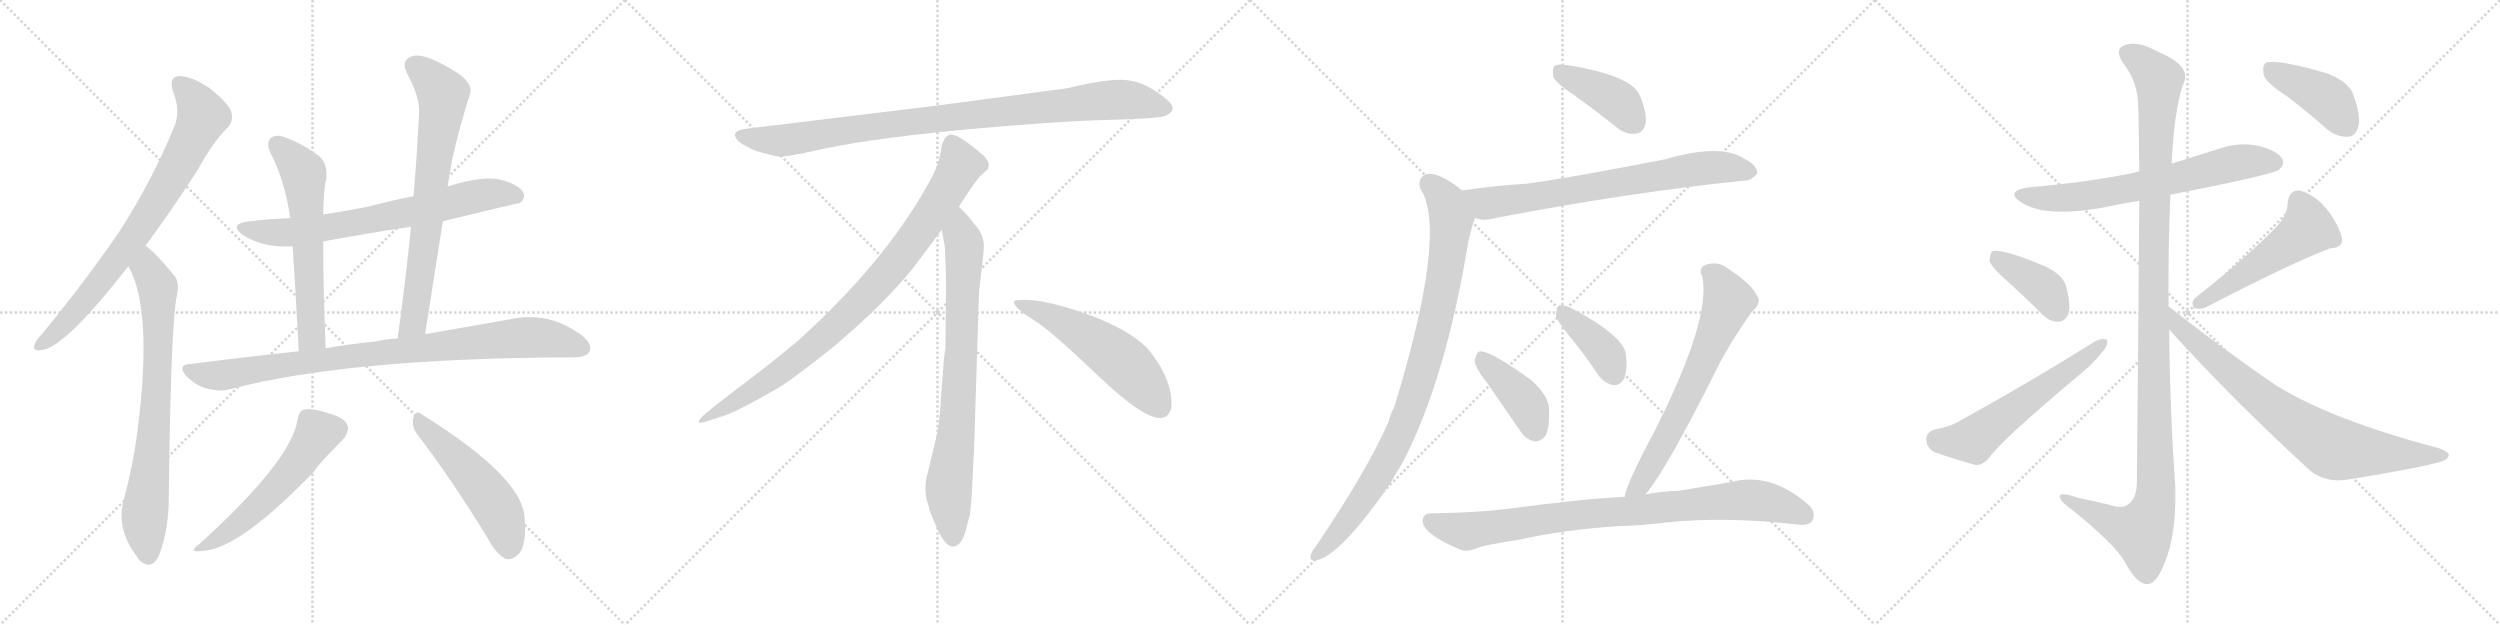 <svg version="1.1" viewBox="0 0 4096 1024" xmlns="http://www.w3.org/2000/svg">
  <g stroke="lightgray" stroke-dasharray="1,1" stroke-width="1" transform="scale(4, 4)">
    <line x1="0" y1="0" x2="256" y2="256"></line>
    <line x1="256" y1="0" x2="0" y2="256"></line>
    <line x1="128" y1="0" x2="128" y2="256"></line>
    <line x1="0" y1="128" x2="256" y2="128"></line>
    <line x1="256" y1="0" x2="512" y2="256"></line>
    <line x1="512" y1="0" x2="256" y2="256"></line>
    <line x1="384" y1="0" x2="384" y2="256"></line>
    <line x1="256" y1="128" x2="512" y2="128"></line>
    <line x1="512" y1="0" x2="768" y2="256"></line>
    <line x1="768" y1="0" x2="512" y2="256"></line>
    <line x1="640" y1="0" x2="640" y2="256"></line>
    <line x1="512" y1="128" x2="768" y2="128"></line>
    <line x1="768" y1="0" x2="1024" y2="256"></line>
    <line x1="1024" y1="0" x2="768" y2="256"></line>
    <line x1="896" y1="0" x2="896" y2="256"></line>
    <line x1="768" y1="128" x2="1024" y2="128"></line>
  </g>
<g transform="scale(1, -1) translate(0, -850)">
   <style type="text/css">
    @keyframes keyframes0 {
      from {
       stroke: black;
       stroke-dashoffset: 780;
       stroke-width: 128;
       }
       72% {
       animation-timing-function: step-end;
       stroke: black;
       stroke-dashoffset: 0;
       stroke-width: 128;
       }
       to {
       stroke: black;
       stroke-width: 1024;
       }
       }
       #make-me-a-hanzi-animation-0 {
         animation: keyframes0 0.885s both;
         animation-delay: 0s;
         animation-timing-function: linear;
       }
    @keyframes keyframes1 {
      from {
       stroke: black;
       stroke-dashoffset: 761;
       stroke-width: 128;
       }
       71% {
       animation-timing-function: step-end;
       stroke: black;
       stroke-dashoffset: 0;
       stroke-width: 128;
       }
       to {
       stroke: black;
       stroke-width: 1024;
       }
       }
       #make-me-a-hanzi-animation-1 {
         animation: keyframes1 0.869s both;
         animation-delay: 0.885s;
         animation-timing-function: linear;
       }
    @keyframes keyframes2 {
      from {
       stroke: black;
       stroke-dashoffset: 711;
       stroke-width: 128;
       }
       70% {
       animation-timing-function: step-end;
       stroke: black;
       stroke-dashoffset: 0;
       stroke-width: 128;
       }
       to {
       stroke: black;
       stroke-width: 1024;
       }
       }
       #make-me-a-hanzi-animation-2 {
         animation: keyframes2 0.829s both;
         animation-delay: 1.754s;
         animation-timing-function: linear;
       }
    @keyframes keyframes3 {
      from {
       stroke: black;
       stroke-dashoffset: 609;
       stroke-width: 128;
       }
       66% {
       animation-timing-function: step-end;
       stroke: black;
       stroke-dashoffset: 0;
       stroke-width: 128;
       }
       to {
       stroke: black;
       stroke-width: 1024;
       }
       }
       #make-me-a-hanzi-animation-3 {
         animation: keyframes3 0.746s both;
         animation-delay: 2.583s;
         animation-timing-function: linear;
       }
    @keyframes keyframes4 {
      from {
       stroke: black;
       stroke-dashoffset: 725;
       stroke-width: 128;
       }
       70% {
       animation-timing-function: step-end;
       stroke: black;
       stroke-dashoffset: 0;
       stroke-width: 128;
       }
       to {
       stroke: black;
       stroke-width: 1024;
       }
       }
       #make-me-a-hanzi-animation-4 {
         animation: keyframes4 0.84s both;
         animation-delay: 3.328s;
         animation-timing-function: linear;
       }
    @keyframes keyframes5 {
      from {
       stroke: black;
       stroke-dashoffset: 908;
       stroke-width: 128;
       }
       75% {
       animation-timing-function: step-end;
       stroke: black;
       stroke-dashoffset: 0;
       stroke-width: 128;
       }
       to {
       stroke: black;
       stroke-width: 1024;
       }
       }
       #make-me-a-hanzi-animation-5 {
         animation: keyframes5 0.989s both;
         animation-delay: 4.168s;
         animation-timing-function: linear;
       }
    @keyframes keyframes6 {
      from {
       stroke: black;
       stroke-dashoffset: 553;
       stroke-width: 128;
       }
       64% {
       animation-timing-function: step-end;
       stroke: black;
       stroke-dashoffset: 0;
       stroke-width: 128;
       }
       to {
       stroke: black;
       stroke-width: 1024;
       }
       }
       #make-me-a-hanzi-animation-6 {
         animation: keyframes6 0.7s both;
         animation-delay: 5.157s;
         animation-timing-function: linear;
       }
    @keyframes keyframes7 {
      from {
       stroke: black;
       stroke-dashoffset: 514;
       stroke-width: 128;
       }
       63% {
       animation-timing-function: step-end;
       stroke: black;
       stroke-dashoffset: 0;
       stroke-width: 128;
       }
       to {
       stroke: black;
       stroke-width: 1024;
       }
       }
       #make-me-a-hanzi-animation-7 {
         animation: keyframes7 0.668s both;
         animation-delay: 5.857s;
         animation-timing-function: linear;
       }
    @keyframes keyframes8 {
      from {
       stroke: black;
       stroke-dashoffset: 952;
       stroke-width: 128;
       }
       76% {
       animation-timing-function: step-end;
       stroke: black;
       stroke-dashoffset: 0;
       stroke-width: 128;
       }
       to {
       stroke: black;
       stroke-width: 1024;
       }
       }
       #make-me-a-hanzi-animation-8 {
         animation: keyframes8 1.025s both;
         animation-delay: 6.526s;
         animation-timing-function: linear;
       }
    @keyframes keyframes9 {
      from {
       stroke: black;
       stroke-dashoffset: 897;
       stroke-width: 128;
       }
       74% {
       animation-timing-function: step-end;
       stroke: black;
       stroke-dashoffset: 0;
       stroke-width: 128;
       }
       to {
       stroke: black;
       stroke-width: 1024;
       }
       }
       #make-me-a-hanzi-animation-9 {
         animation: keyframes9 0.98s both;
         animation-delay: 7.55s;
         animation-timing-function: linear;
       }
    @keyframes keyframes10 {
      from {
       stroke: black;
       stroke-dashoffset: 792;
       stroke-width: 128;
       }
       72% {
       animation-timing-function: step-end;
       stroke: black;
       stroke-dashoffset: 0;
       stroke-width: 128;
       }
       to {
       stroke: black;
       stroke-width: 1024;
       }
       }
       #make-me-a-hanzi-animation-10 {
         animation: keyframes10 0.895s both;
         animation-delay: 8.53s;
         animation-timing-function: linear;
       }
    @keyframes keyframes11 {
      from {
       stroke: black;
       stroke-dashoffset: 548;
       stroke-width: 128;
       }
       64% {
       animation-timing-function: step-end;
       stroke: black;
       stroke-dashoffset: 0;
       stroke-width: 128;
       }
       to {
       stroke: black;
       stroke-width: 1024;
       }
       }
       #make-me-a-hanzi-animation-11 {
         animation: keyframes11 0.696s both;
         animation-delay: 9.425s;
         animation-timing-function: linear;
       }
    @keyframes keyframes12 {
      from {
       stroke: black;
       stroke-dashoffset: 411;
       stroke-width: 128;
       }
       57% {
       animation-timing-function: step-end;
       stroke: black;
       stroke-dashoffset: 0;
       stroke-width: 128;
       }
       to {
       stroke: black;
       stroke-width: 1024;
       }
       }
       #make-me-a-hanzi-animation-12 {
         animation: keyframes12 0.584s both;
         animation-delay: 10.121s;
         animation-timing-function: linear;
       }
    @keyframes keyframes13 {
      from {
       stroke: black;
       stroke-dashoffset: 730;
       stroke-width: 128;
       }
       70% {
       animation-timing-function: step-end;
       stroke: black;
       stroke-dashoffset: 0;
       stroke-width: 128;
       }
       to {
       stroke: black;
       stroke-width: 1024;
       }
       }
       #make-me-a-hanzi-animation-13 {
         animation: keyframes13 0.844s both;
         animation-delay: 10.705s;
         animation-timing-function: linear;
       }
    @keyframes keyframes14 {
      from {
       stroke: black;
       stroke-dashoffset: 933;
       stroke-width: 128;
       }
       75% {
       animation-timing-function: step-end;
       stroke: black;
       stroke-dashoffset: 0;
       stroke-width: 128;
       }
       to {
       stroke: black;
       stroke-width: 1024;
       }
       }
       #make-me-a-hanzi-animation-14 {
         animation: keyframes14 1.009s both;
         animation-delay: 11.549s;
         animation-timing-function: linear;
       }
    @keyframes keyframes15 {
      from {
       stroke: black;
       stroke-dashoffset: 409;
       stroke-width: 128;
       }
       57% {
       animation-timing-function: step-end;
       stroke: black;
       stroke-dashoffset: 0;
       stroke-width: 128;
       }
       to {
       stroke: black;
       stroke-width: 1024;
       }
       }
       #make-me-a-hanzi-animation-15 {
         animation: keyframes15 0.583s both;
         animation-delay: 12.559s;
         animation-timing-function: linear;
       }
    @keyframes keyframes16 {
      from {
       stroke: black;
       stroke-dashoffset: 395;
       stroke-width: 128;
       }
       56% {
       animation-timing-function: step-end;
       stroke: black;
       stroke-dashoffset: 0;
       stroke-width: 128;
       }
       to {
       stroke: black;
       stroke-width: 1024;
       }
       }
       #make-me-a-hanzi-animation-16 {
         animation: keyframes16 0.571s both;
         animation-delay: 13.141s;
         animation-timing-function: linear;
       }
    @keyframes keyframes17 {
      from {
       stroke: black;
       stroke-dashoffset: 677;
       stroke-width: 128;
       }
       69% {
       animation-timing-function: step-end;
       stroke: black;
       stroke-dashoffset: 0;
       stroke-width: 128;
       }
       to {
       stroke: black;
       stroke-width: 1024;
       }
       }
       #make-me-a-hanzi-animation-17 {
         animation: keyframes17 0.801s both;
         animation-delay: 13.713s;
         animation-timing-function: linear;
       }
    @keyframes keyframes18 {
      from {
       stroke: black;
       stroke-dashoffset: 881;
       stroke-width: 128;
       }
       74% {
       animation-timing-function: step-end;
       stroke: black;
       stroke-dashoffset: 0;
       stroke-width: 128;
       }
       to {
       stroke: black;
       stroke-width: 1024;
       }
       }
       #make-me-a-hanzi-animation-18 {
         animation: keyframes18 0.967s both;
         animation-delay: 14.514s;
         animation-timing-function: linear;
       }
    @keyframes keyframes19 {
      from {
       stroke: black;
       stroke-dashoffset: 675;
       stroke-width: 128;
       }
       69% {
       animation-timing-function: step-end;
       stroke: black;
       stroke-dashoffset: 0;
       stroke-width: 128;
       }
       to {
       stroke: black;
       stroke-width: 1024;
       }
       }
       #make-me-a-hanzi-animation-19 {
         animation: keyframes19 0.799s both;
         animation-delay: 15.481s;
         animation-timing-function: linear;
       }
    @keyframes keyframes20 {
      from {
       stroke: black;
       stroke-dashoffset: 1209;
       stroke-width: 128;
       }
       80% {
       animation-timing-function: step-end;
       stroke: black;
       stroke-dashoffset: 0;
       stroke-width: 128;
       }
       to {
       stroke: black;
       stroke-width: 1024;
       }
       }
       #make-me-a-hanzi-animation-20 {
         animation: keyframes20 1.234s both;
         animation-delay: 16.28s;
         animation-timing-function: linear;
       }
    @keyframes keyframes21 {
      from {
       stroke: black;
       stroke-dashoffset: 396;
       stroke-width: 128;
       }
       56% {
       animation-timing-function: step-end;
       stroke: black;
       stroke-dashoffset: 0;
       stroke-width: 128;
       }
       to {
       stroke: black;
       stroke-width: 1024;
       }
       }
       #make-me-a-hanzi-animation-21 {
         animation: keyframes21 0.572s both;
         animation-delay: 17.514s;
         animation-timing-function: linear;
       }
    @keyframes keyframes22 {
      from {
       stroke: black;
       stroke-dashoffset: 584;
       stroke-width: 128;
       }
       66% {
       animation-timing-function: step-end;
       stroke: black;
       stroke-dashoffset: 0;
       stroke-width: 128;
       }
       to {
       stroke: black;
       stroke-width: 1024;
       }
       }
       #make-me-a-hanzi-animation-22 {
         animation: keyframes22 0.725s both;
         animation-delay: 18.086s;
         animation-timing-function: linear;
       }
    @keyframes keyframes23 {
      from {
       stroke: black;
       stroke-dashoffset: 519;
       stroke-width: 128;
       }
       63% {
       animation-timing-function: step-end;
       stroke: black;
       stroke-dashoffset: 0;
       stroke-width: 128;
       }
       to {
       stroke: black;
       stroke-width: 1024;
       }
       }
       #make-me-a-hanzi-animation-23 {
         animation: keyframes23 0.672s both;
         animation-delay: 18.812s;
         animation-timing-function: linear;
       }
    @keyframes keyframes24 {
      from {
       stroke: black;
       stroke-dashoffset: 788;
       stroke-width: 128;
       }
       72% {
       animation-timing-function: step-end;
       stroke: black;
       stroke-dashoffset: 0;
       stroke-width: 128;
       }
       to {
       stroke: black;
       stroke-width: 1024;
       }
       }
       #make-me-a-hanzi-animation-24 {
         animation: keyframes24 0.891s both;
         animation-delay: 19.484s;
         animation-timing-function: linear;
       }
    @keyframes keyframes25 {
      from {
       stroke: black;
       stroke-dashoffset: 419;
       stroke-width: 128;
       }
       58% {
       animation-timing-function: step-end;
       stroke: black;
       stroke-dashoffset: 0;
       stroke-width: 128;
       }
       to {
       stroke: black;
       stroke-width: 1024;
       }
       }
       #make-me-a-hanzi-animation-25 {
         animation: keyframes25 0.591s both;
         animation-delay: 20.375s;
         animation-timing-function: linear;
       }
</style>
<path d="M 238.5 447.5 Q 278.5 501.5 324.5 572.5 Q 349.5 618.5 373.5 641.5 Q 383.5 653.5 378.5 667.5 Q 374.5 680.5 343.5 705.5 Q 315.5 724.5 294.5 725.5 Q 275.5 724.5 283.5 699.5 Q 296.5 668.5 285.5 642.5 Q 249.5 554.5 195.5 470.5 Q 141.5 391.5 69.5 303.5 Q 59.5 293.5 56.5 285.5 Q 52.5 273.5 68.5 276.5 Q 105.5 280.5 204.5 406.5 Q 207.5 410.5 210.5 413.5 L 238.5 447.5 Z" fill="lightgray"></path> 
<path d="M 210.5 413.5 Q 250.5 343.5 225.5 145.5 Q 218.5 90.5 203.5 33.5 Q 188.5 -15.5 225.5 -63.5 Q 226.5 -66.5 230.5 -69.5 Q 249.5 -85.5 261.5 -57.5 Q 276.5 -15.5 276.5 32.5 Q 279.5 299.5 288.5 359.5 Q 295.5 387.5 285.5 398.5 Q 267.5 420.5 253.5 434.5 Q 246.5 441.5 238.5 447.5 C 215.5 466.5 197.5 440.5 210.5 413.5 Z" fill="lightgray"></path> 
<path d="M 725.5 487.5 Q 849.5 517.5 851.5 517.5 Q 861.5 524.5 857.5 534.5 Q 850.5 547.5 820.5 555.5 Q 790.5 562.5 733.5 544.5 L 677.5 528.5 Q 640.5 521.5 603.5 511.5 Q 567.5 504.5 529.5 498.5 L 475.5 492.5 Q 441.5 491.5 409.5 487.5 Q 372.5 483.5 398.5 464.5 Q 431.5 443.5 479.5 446.5 L 529.5 454.5 Q 599.5 467.5 673.5 478.5 L 725.5 487.5 Z" fill="lightgray"></path> 
<path d="M 529.5 498.5 Q 530.5 543.5 534.5 556.5 Q 537.5 581.5 522.5 594.5 Q 497.5 613.5 468.5 624.5 Q 453.5 630.5 444.5 624.5 Q 435.5 617.5 442.5 600.5 Q 466.5 555.5 475.5 492.5 L 479.5 446.5 Q 483.5 386.5 489.5 274.5 C 491.5 244.5 534.5 249.5 533.5 279.5 Q 529.5 384.5 529.5 454.5 L 529.5 498.5 Z" fill="lightgray"></path> 
<path d="M 696.5 302.5 Q 711.5 398.5 725.5 487.5 L 733.5 544.5 Q 740.5 602.5 770.5 697.5 Q 774.5 709.5 755.5 726.5 Q 719.5 750.5 694.5 757.5 Q 678.5 761.5 668.5 754.5 Q 658.5 747.5 666.5 730.5 Q 688.5 690.5 686.5 664.5 Q 683.5 598.5 677.5 528.5 L 673.5 478.5 Q 664.5 390.5 651.5 295.5 C 647.5 265.5 691.5 272.5 696.5 302.5 Z" fill="lightgray"></path> 
<path d="M 489.5 274.5 Q 404.5 265.5 311.5 253.5 Q 289.5 252.5 305.5 233.5 Q 320.5 218.5 338.5 213.5 Q 360.5 207.5 377.5 212.5 Q 572.5 263.5 939.5 264.5 Q 960.5 264.5 965.5 273.5 Q 971.5 285.5 954.5 299.5 Q 899.5 341.5 833.5 326.5 Q 775.5 316.5 696.5 302.5 L 651.5 295.5 Q 632.5 294.5 614.5 290.5 Q 574.5 286.5 533.5 279.5 L 489.5 274.5 Z" fill="lightgray"></path> 
<path d="M 487.5 162.5 Q 477.5 95.5 327.5 -40.5 Q 305.5 -56.5 333.5 -52.5 Q 393.5 -48.5 515.5 78.5 Q 519.5 87.5 562.5 130.5 Q 572.5 143.5 569.5 152.5 Q 565.5 165.5 539.5 172.5 Q 509.5 182.5 497.5 178.5 Q 490.5 177.5 487.5 162.5 Z" fill="lightgray"></path> 
<path d="M 683.5 138.5 Q 737.5 68.5 799.5 -32.5 Q 812.5 -57.5 828.5 -65.5 Q 837.5 -68.5 847.5 -59.5 Q 863.5 -47.5 859.5 2.5 Q 855.5 68.5 690.5 171.5 Q 681.5 178.5 677.5 166.5 Q 673.5 151.5 683.5 138.5 Z" fill="lightgray"></path> 
<path d="M 1749.0 705.5 L 1531.0 676.5 L 1226.0 639.5 Q 1193.0 636.5 1210.0 618.5 Q 1218.0 611.5 1239.0 602.5 Q 1267.0 594.5 1276.0 593.5 Q 1286.0 592.5 1328.0 601.5 Q 1406.0 620.5 1568.0 636.5 Q 1730.0 651.5 1815.0 653.5 Q 1900.0 655.5 1910.0 660.5 Q 1932.0 670.5 1911.0 687.5 Q 1879.0 714.5 1848.0 718.5 Q 1818.0 722.5 1749.0 705.5 Z" fill="lightgray"></path> 
<path d="M 1571.0 511.5 Q 1599.0 554.5 1606.0 561.5 L 1617.0 571.5 Q 1620.0 574.5 1620.0 580.5 Q 1620.0 585.5 1613.0 593.5 Q 1595.0 610.5 1571.0 625.5 Q 1560.0 630.5 1556.0 629.5 L 1551.0 626.5 Q 1549.0 625.5 1547.0 621.5 Q 1545.0 616.5 1544.0 615.5 L 1540.0 595.5 Q 1537.0 576.5 1519.0 545.5 Q 1447.0 417.5 1307.0 291.5 Q 1258.0 250.5 1203.0 209.5 Q 1149.0 168.5 1147.0 163.5 Q 1140.0 153.5 1157.0 159.5 L 1182.0 167.5 Q 1202.0 172.5 1270.0 211.5 Q 1291.0 222.5 1364.0 280.5 Q 1445.0 348.5 1495.0 409.5 L 1543.0 473.5 L 1571.0 511.5 Z" fill="lightgray"></path> 
<path d="M 1596.0 115.5 L 1604.0 371.5 L 1610.0 423.5 Q 1612.0 439.5 1612.0 446.5 Q 1612.0 467.5 1594.0 485.5 Q 1592.0 490.5 1571.0 511.5 C 1550.0 533.5 1538.0 503.5 1543.0 473.5 L 1548.0 445.5 Q 1550.0 404.5 1550.0 383.5 L 1549.0 277.5 Q 1547.0 271.5 1545.0 241.5 L 1541.0 188.5 Q 1539.0 155.5 1535.0 137.5 L 1520.0 75.5 Q 1512.0 47.5 1521.0 22.5 L 1523.0 13.5 Q 1525.0 7.5 1537.0 -19.5 Q 1550.0 -46.5 1562.0 -45.5 Q 1574.0 -44.5 1581.0 -23.5 L 1589.0 6.5 Q 1592.0 29.5 1593.0 57.5 L 1596.0 115.5 Z" fill="lightgray"></path> 
<path d="M 1661.0 354.5 Q 1664.0 343.5 1694.0 325.5 Q 1724.0 306.5 1800.0 233.5 Q 1877.0 160.5 1904.0 165.5 Q 1914.0 166.5 1919.0 180.5 Q 1923.0 224.5 1884.0 274.5 Q 1859.0 304.5 1794.0 330.5 Q 1711.0 361.5 1673.0 358.5 Q 1660.0 358.5 1661.0 354.5 Z" fill="lightgray"></path> 
<path d="M 2579.0 694.0 Q 2613.0 670.0 2649.0 641.0 Q 2664.0 629.0 2680.0 631.0 Q 2692.0 632.0 2696.0 647.0 Q 2699.0 663.0 2687.0 693.0 Q 2674.0 726.0 2570.0 743.0 Q 2554.0 746.0 2547.0 742.0 Q 2543.0 738.0 2545.0 724.0 Q 2549.0 714.0 2579.0 694.0 Z" fill="lightgray"></path> 
<path d="M 2417.0 493.0 Q 2430.0 487.0 2451.0 493.0 Q 2671.0 535.0 2857.0 554.0 Q 2869.0 553.0 2879.0 566.0 Q 2880.0 579.0 2856.0 591.0 Q 2817.0 615.0 2728.0 589.0 Q 2569.0 558.0 2501.0 549.0 Q 2450.0 546.0 2396.0 538.0 C 2366.0 534.0 2388.0 499.0 2417.0 493.0 Z" fill="lightgray"></path> 
<path d="M 2396.0 538.0 Q 2354.0 571.0 2335.0 564.0 Q 2322.0 557.0 2327.0 541.0 Q 2373.0 472.0 2284.0 182.0 Q 2278.0 172.0 2275.0 159.0 Q 2241.0 81.0 2156.0 -45.0 Q 2150.0 -52.0 2148.0 -58.0 Q 2144.0 -70.0 2156.0 -68.0 Q 2195.0 -62.0 2278.0 58.0 Q 2288.0 76.0 2299.0 94.0 Q 2369.0 229.0 2406.0 456.0 Q 2415.0 492.0 2417.0 493.0 C 2425.0 517.0 2420.0 520.0 2396.0 538.0 Z" fill="lightgray"></path> 
<path d="M 2437.0 222.0 Q 2462.0 186.0 2490.0 145.0 Q 2499.0 130.0 2514.0 127.0 Q 2524.0 126.0 2532.0 136.0 Q 2539.0 149.0 2538.0 179.0 Q 2538.0 201.0 2509.0 227.0 Q 2439.0 278.0 2423.0 274.0 Q 2419.0 271.0 2416.0 259.0 Q 2417.0 247.0 2437.0 222.0 Z" fill="lightgray"></path> 
<path d="M 2570.0 301.0 Q 2595.0 271.0 2619.0 235.0 Q 2629.0 222.0 2643.0 219.0 Q 2653.0 218.0 2660.0 228.0 Q 2667.0 241.0 2664.0 269.0 Q 2661.0 299.0 2575.0 345.0 Q 2562.0 351.0 2555.0 350.0 Q 2551.0 347.0 2549.0 335.0 Q 2550.0 325.0 2570.0 301.0 Z" fill="lightgray"></path> 
<path d="M 2696.0 40.0 Q 2730.0 80.0 2811.0 242.0 Q 2832.0 285.0 2870.0 339.0 Q 2888.0 354.0 2878.0 367.0 Q 2868.0 386.0 2831.0 410.0 Q 2815.0 423.0 2794.0 416.0 Q 2782.0 410.0 2789.0 397.0 Q 2804.0 328.0 2711.0 144.0 Q 2663.0 54.0 2662.0 36.0 C 2655.0 7.0 2678.0 16.0 2696.0 40.0 Z" fill="lightgray"></path> 
<path d="M 2651.0 -12.0 Q 2691.0 -11.0 2730.0 -6.0 Q 2826.0 4.0 2941.0 -9.0 Q 2963.0 -12.0 2969.0 -4.0 Q 2976.0 9.0 2965.0 21.0 Q 2902.0 78.0 2835.0 60.0 Q 2793.0 53.0 2751.0 46.0 Q 2721.0 45.0 2696.0 40.0 L 2662.0 36.0 Q 2595.0 33.0 2475.0 17.0 Q 2423.0 10.0 2345.0 9.0 Q 2332.0 9.0 2331.0 -2.0 Q 2330.0 -14.0 2348.0 -27.0 Q 2364.0 -39.0 2394.0 -51.0 Q 2404.0 -55.0 2422.0 -47.0 Q 2434.0 -43.0 2490.0 -34.0 Q 2562.0 -18.0 2651.0 -12.0 Z" fill="lightgray"></path> 
<path d="M 3556.0 531.0 Q 3725.0 564.0 3734.0 572.0 Q 3744.0 581.0 3739.0 590.0 Q 3732.0 603.0 3700.0 611.0 Q 3669.0 618.0 3635.0 606.0 Q 3596.0 594.0 3558.0 582.0 L 3505.0 569.0 Q 3501.0 569.0 3497.0 567.0 Q 3418.0 551.0 3323.0 543.0 Q 3284.0 537.0 3312.0 518.0 Q 3352.0 493.0 3446.0 510.0 Q 3474.0 516.0 3505.0 521.0 L 3556.0 531.0 Z" fill="lightgray"></path> 
<path d="M 3553.0 348.0 Q 3552.0 439.0 3556.0 531.0 L 3558.0 582.0 Q 3562.0 666.0 3576.0 710.0 Q 3594.0 741.0 3536.0 765.0 Q 3502.0 784.0 3481.0 776.0 Q 3463.0 769.0 3479.0 746.0 Q 3501.0 718.0 3503.0 682.0 Q 3504.0 667.0 3505.0 569.0 L 3505.0 521.0 Q 3504.0 365.0 3501.0 57.0 Q 3500.0 32.0 3486.0 23.0 Q 3477.0 16.0 3456.0 23.0 Q 3431.0 29.0 3406.0 34.0 Q 3372.0 46.0 3375.0 35.0 Q 3376.0 28.0 3397.0 13.0 Q 3464.0 -41.0 3481.0 -70.0 Q 3500.0 -106.0 3517.0 -107.0 Q 3533.0 -108.0 3547.0 -71.0 Q 3566.0 -25.0 3564.0 52.0 Q 3555.0 182.0 3554.0 310.0 L 3553.0 348.0 Z" fill="lightgray"></path> 
<path d="M 3288.0 390.0 Q 3316.0 365.0 3346.0 335.0 Q 3359.0 322.0 3373.0 323.0 Q 3383.0 323.0 3389.0 336.0 Q 3393.0 349.0 3386.0 378.0 Q 3382.0 399.0 3350.0 414.0 Q 3278.0 444.0 3264.0 438.0 Q 3260.0 434.0 3260.0 422.0 Q 3263.0 412.0 3288.0 390.0 Z" fill="lightgray"></path> 
<path d="M 3169.0 146.0 Q 3156.0 142.0 3156.0 130.0 Q 3157.0 115.0 3170.0 109.0 Q 3198.0 99.0 3237.0 88.0 Q 3249.0 88.0 3259.0 100.0 Q 3280.0 130.0 3413.0 241.0 Q 3431.0 256.0 3443.0 272.0 Q 3455.0 284.0 3452.0 293.0 Q 3445.0 297.0 3433.0 291.0 Q 3336.0 230.0 3212.0 161.0 Q 3196.0 151.0 3169.0 146.0 Z" fill="lightgray"></path> 
<path d="M 3734.0 483.0 Q 3688.0 434.0 3598.0 363.0 Q 3589.0 356.0 3594.0 346.0 Q 3603.0 342.0 3613.0 346.0 Q 3752.0 418.0 3817.0 443.0 Q 3839.0 444.0 3837.0 459.0 Q 3833.0 480.0 3814.0 505.0 Q 3795.0 530.0 3768.0 538.0 Q 3750.0 539.0 3748.0 517.0 Q 3748.0 501.0 3734.0 483.0 Z" fill="lightgray"></path> 
<path d="M 3554.0 310.0 Q 3657.0 196.0 3786.0 78.0 Q 3811.0 59.0 3845.0 64.0 Q 3963.0 83.0 4001.0 94.0 Q 4011.0 98.0 4012.0 104.0 Q 4012.0 110.0 3995.0 116.0 Q 3823.0 161.0 3730.0 218.0 Q 3646.0 275.0 3553.0 348.0 C 3529.0 366.0 3534.0 332.0 3554.0 310.0 Z" fill="lightgray"></path> 
<path d="M 3746.0 693.0 Q 3779.0 668.0 3813.0 638.0 Q 3829.0 625.0 3847.0 626.0 Q 3860.0 627.0 3864.0 643.0 Q 3868.0 661.0 3856.0 694.0 Q 3849.0 716.0 3812.0 730.0 Q 3730.0 754.0 3712.0 747.0 Q 3706.0 741.0 3709.0 727.0 Q 3713.0 714.0 3746.0 693.0 Z" fill="lightgray"></path> 
      <clipPath id="make-me-a-hanzi-clip-0">
      <path d="M 238.5 447.5 Q 278.5 501.5 324.5 572.5 Q 349.5 618.5 373.5 641.5 Q 383.5 653.5 378.5 667.5 Q 374.5 680.5 343.5 705.5 Q 315.5 724.5 294.5 725.5 Q 275.5 724.5 283.5 699.5 Q 296.5 668.5 285.5 642.5 Q 249.5 554.5 195.5 470.5 Q 141.5 391.5 69.5 303.5 Q 59.5 293.5 56.5 285.5 Q 52.5 273.5 68.5 276.5 Q 105.5 280.5 204.5 406.5 Q 207.5 410.5 210.5 413.5 L 238.5 447.5 Z" fill="lightgray"></path>
      </clipPath>
      <path clip-path="url(#make-me-a-hanzi-clip-0)" d="M 295.5 709.5 L 312.5 694.5 L 331.5 659.5 L 293.5 582.5 L 180.5 408.5 L 95.5 308.5 L 66.5 285.5 " fill="none" id="make-me-a-hanzi-animation-0" stroke-dasharray="652 1304" stroke-linecap="round"></path>

      <clipPath id="make-me-a-hanzi-clip-1">
      <path d="M 210.5 413.5 Q 250.5 343.5 225.5 145.5 Q 218.5 90.5 203.5 33.5 Q 188.5 -15.5 225.5 -63.5 Q 226.5 -66.5 230.5 -69.5 Q 249.5 -85.5 261.5 -57.5 Q 276.5 -15.5 276.5 32.5 Q 279.5 299.5 288.5 359.5 Q 295.5 387.5 285.5 398.5 Q 267.5 420.5 253.5 434.5 Q 246.5 441.5 238.5 447.5 C 215.5 466.5 197.5 440.5 210.5 413.5 Z" fill="lightgray"></path>
      </clipPath>
      <path clip-path="url(#make-me-a-hanzi-clip-1)" d="M 237.5 438.5 L 241.5 409.5 L 258.5 379.5 L 259.5 335.5 L 253.5 158.5 L 236.5 -7.5 L 242.5 -60.5 " fill="none" id="make-me-a-hanzi-animation-1" stroke-dasharray="633 1266" stroke-linecap="round"></path>

      <clipPath id="make-me-a-hanzi-clip-2">
      <path d="M 725.5 487.5 Q 849.5 517.5 851.5 517.5 Q 861.5 524.5 857.5 534.5 Q 850.5 547.5 820.5 555.5 Q 790.5 562.5 733.5 544.5 L 677.5 528.5 Q 640.5 521.5 603.5 511.5 Q 567.5 504.5 529.5 498.5 L 475.5 492.5 Q 441.5 491.5 409.5 487.5 Q 372.5 483.5 398.5 464.5 Q 431.5 443.5 479.5 446.5 L 529.5 454.5 Q 599.5 467.5 673.5 478.5 L 725.5 487.5 Z" fill="lightgray"></path>
      </clipPath>
      <path clip-path="url(#make-me-a-hanzi-clip-2)" d="M 401.5 477.5 L 410.5 472.5 L 482.5 469.5 L 688.5 505.5 L 803.5 532.5 L 848.5 526.5 " fill="none" id="make-me-a-hanzi-animation-2" stroke-dasharray="583 1166" stroke-linecap="round"></path>

      <clipPath id="make-me-a-hanzi-clip-3">
      <path d="M 529.5 498.5 Q 530.5 543.5 534.5 556.5 Q 537.5 581.5 522.5 594.5 Q 497.5 613.5 468.5 624.5 Q 453.5 630.5 444.5 624.5 Q 435.5 617.5 442.5 600.5 Q 466.5 555.5 475.5 492.5 L 479.5 446.5 Q 483.5 386.5 489.5 274.5 C 491.5 244.5 534.5 249.5 533.5 279.5 Q 529.5 384.5 529.5 454.5 L 529.5 498.5 Z" fill="lightgray"></path>
      </clipPath>
      <path clip-path="url(#make-me-a-hanzi-clip-3)" d="M 453.5 613.5 L 477.5 591.5 L 498.5 559.5 L 509.5 296.5 L 495.5 284.5 " fill="none" id="make-me-a-hanzi-animation-3" stroke-dasharray="481 962" stroke-linecap="round"></path>

      <clipPath id="make-me-a-hanzi-clip-4">
      <path d="M 696.5 302.5 Q 711.5 398.5 725.5 487.5 L 733.5 544.5 Q 740.5 602.5 770.5 697.5 Q 774.5 709.5 755.5 726.5 Q 719.5 750.5 694.5 757.5 Q 678.5 761.5 668.5 754.5 Q 658.5 747.5 666.5 730.5 Q 688.5 690.5 686.5 664.5 Q 683.5 598.5 677.5 528.5 L 673.5 478.5 Q 664.5 390.5 651.5 295.5 C 647.5 265.5 691.5 272.5 696.5 302.5 Z" fill="lightgray"></path>
      </clipPath>
      <path clip-path="url(#make-me-a-hanzi-clip-4)" d="M 679.5 741.5 L 718.5 705.5 L 725.5 695.5 L 725.5 680.5 L 677.5 321.5 L 658.5 302.5 " fill="none" id="make-me-a-hanzi-animation-4" stroke-dasharray="597 1194" stroke-linecap="round"></path>

      <clipPath id="make-me-a-hanzi-clip-5">
      <path d="M 489.5 274.5 Q 404.5 265.5 311.5 253.5 Q 289.5 252.5 305.5 233.5 Q 320.5 218.5 338.5 213.5 Q 360.5 207.5 377.5 212.5 Q 572.5 263.5 939.5 264.5 Q 960.5 264.5 965.5 273.5 Q 971.5 285.5 954.5 299.5 Q 899.5 341.5 833.5 326.5 Q 775.5 316.5 696.5 302.5 L 651.5 295.5 Q 632.5 294.5 614.5 290.5 Q 574.5 286.5 533.5 279.5 L 489.5 274.5 Z" fill="lightgray"></path>
      </clipPath>
      <path clip-path="url(#make-me-a-hanzi-clip-5)" d="M 308.5 243.5 L 359.5 234.5 L 570.5 266.5 L 860.5 297.5 L 907.5 293.5 L 953.5 279.5 " fill="none" id="make-me-a-hanzi-animation-5" stroke-dasharray="780 1560" stroke-linecap="round"></path>

      <clipPath id="make-me-a-hanzi-clip-6">
      <path d="M 487.5 162.5 Q 477.5 95.5 327.5 -40.5 Q 305.5 -56.5 333.5 -52.5 Q 393.5 -48.5 515.5 78.5 Q 519.5 87.5 562.5 130.5 Q 572.5 143.5 569.5 152.5 Q 565.5 165.5 539.5 172.5 Q 509.5 182.5 497.5 178.5 Q 490.5 177.5 487.5 162.5 Z" fill="lightgray"></path>
      </clipPath>
      <path clip-path="url(#make-me-a-hanzi-clip-6)" d="M 553.5 147.5 L 519.5 139.5 L 487.5 89.5 L 433.5 30.5 L 377.5 -18.5 L 336.5 -43.5 " fill="none" id="make-me-a-hanzi-animation-6" stroke-dasharray="425 850" stroke-linecap="round"></path>

      <clipPath id="make-me-a-hanzi-clip-7">
      <path d="M 683.5 138.5 Q 737.5 68.5 799.5 -32.5 Q 812.5 -57.5 828.5 -65.5 Q 837.5 -68.5 847.5 -59.5 Q 863.5 -47.5 859.5 2.5 Q 855.5 68.5 690.5 171.5 Q 681.5 178.5 677.5 166.5 Q 673.5 151.5 683.5 138.5 Z" fill="lightgray"></path>
      </clipPath>
      <path clip-path="url(#make-me-a-hanzi-clip-7)" d="M 687.5 158.5 L 728.5 120.5 L 804.5 32.5 L 826.5 -9.5 L 833.5 -47.5 " fill="none" id="make-me-a-hanzi-animation-7" stroke-dasharray="386 772" stroke-linecap="round"></path>

      <clipPath id="make-me-a-hanzi-clip-8">
      <path d="M 1749.0 705.5 L 1531.0 676.5 L 1226.0 639.5 Q 1193.0 636.5 1210.0 618.5 Q 1218.0 611.5 1239.0 602.5 Q 1267.0 594.5 1276.0 593.5 Q 1286.0 592.5 1328.0 601.5 Q 1406.0 620.5 1568.0 636.5 Q 1730.0 651.5 1815.0 653.5 Q 1900.0 655.5 1910.0 660.5 Q 1932.0 670.5 1911.0 687.5 Q 1879.0 714.5 1848.0 718.5 Q 1818.0 722.5 1749.0 705.5 Z" fill="lightgray"></path>
      </clipPath>
      <path clip-path="url(#make-me-a-hanzi-clip-8)" d="M 1218.0 628.5 L 1240.0 621.5 L 1297.0 621.5 L 1526.0 654.5 L 1809.0 685.5 L 1848.0 686.5 L 1908.0 674.5 " fill="none" id="make-me-a-hanzi-animation-8" stroke-dasharray="824 1648" stroke-linecap="round"></path>

      <clipPath id="make-me-a-hanzi-clip-9">
      <path d="M 1571.0 511.5 Q 1599.0 554.5 1606.0 561.5 L 1617.0 571.5 Q 1620.0 574.5 1620.0 580.5 Q 1620.0 585.5 1613.0 593.5 Q 1595.0 610.5 1571.0 625.5 Q 1560.0 630.5 1556.0 629.5 L 1551.0 626.5 Q 1549.0 625.5 1547.0 621.5 Q 1545.0 616.5 1544.0 615.5 L 1540.0 595.5 Q 1537.0 576.5 1519.0 545.5 Q 1447.0 417.5 1307.0 291.5 Q 1258.0 250.5 1203.0 209.5 Q 1149.0 168.5 1147.0 163.5 Q 1140.0 153.5 1157.0 159.5 L 1182.0 167.5 Q 1202.0 172.5 1270.0 211.5 Q 1291.0 222.5 1364.0 280.5 Q 1445.0 348.5 1495.0 409.5 L 1543.0 473.5 L 1571.0 511.5 Z" fill="lightgray"></path>
      </clipPath>
      <path clip-path="url(#make-me-a-hanzi-clip-9)" d="M 1561.0 616.5 L 1574.0 579.5 L 1570.0 570.5 L 1524.0 496.5 L 1444.0 391.5 L 1342.0 290.5 L 1287.0 246.5 L 1152.0 162.5 " fill="none" id="make-me-a-hanzi-animation-9" stroke-dasharray="769 1538" stroke-linecap="round"></path>

      <clipPath id="make-me-a-hanzi-clip-10">
      <path d="M 1596.0 115.5 L 1604.0 371.5 L 1610.0 423.5 Q 1612.0 439.5 1612.0 446.5 Q 1612.0 467.5 1594.0 485.5 Q 1592.0 490.5 1571.0 511.5 C 1550.0 533.5 1538.0 503.5 1543.0 473.5 L 1548.0 445.5 Q 1550.0 404.5 1550.0 383.5 L 1549.0 277.5 Q 1547.0 271.5 1545.0 241.5 L 1541.0 188.5 Q 1539.0 155.5 1535.0 137.5 L 1520.0 75.5 Q 1512.0 47.5 1521.0 22.5 L 1523.0 13.5 Q 1525.0 7.5 1537.0 -19.5 Q 1550.0 -46.5 1562.0 -45.5 Q 1574.0 -44.5 1581.0 -23.5 L 1589.0 6.5 Q 1592.0 29.5 1593.0 57.5 L 1596.0 115.5 Z" fill="lightgray"></path>
      </clipPath>
      <path clip-path="url(#make-me-a-hanzi-clip-10)" d="M 1572.0 500.5 L 1573.0 466.5 L 1580.0 448.5 L 1576.0 289.5 L 1568.0 154.5 L 1554.0 45.5 L 1562.0 -32.5 " fill="none" id="make-me-a-hanzi-animation-10" stroke-dasharray="664 1328" stroke-linecap="round"></path>

      <clipPath id="make-me-a-hanzi-clip-11">
      <path d="M 1661.0 354.5 Q 1664.0 343.5 1694.0 325.5 Q 1724.0 306.5 1800.0 233.5 Q 1877.0 160.5 1904.0 165.5 Q 1914.0 166.5 1919.0 180.5 Q 1923.0 224.5 1884.0 274.5 Q 1859.0 304.5 1794.0 330.5 Q 1711.0 361.5 1673.0 358.5 Q 1660.0 358.5 1661.0 354.5 Z" fill="lightgray"></path>
      </clipPath>
      <path clip-path="url(#make-me-a-hanzi-clip-11)" d="M 1668.0 353.5 L 1711.0 337.5 L 1816.0 275.5 L 1864.0 232.5 L 1900.0 184.5 " fill="none" id="make-me-a-hanzi-animation-11" stroke-dasharray="420 840" stroke-linecap="round"></path>

      <clipPath id="make-me-a-hanzi-clip-12">
      <path d="M 2579.0 694.0 Q 2613.0 670.0 2649.0 641.0 Q 2664.0 629.0 2680.0 631.0 Q 2692.0 632.0 2696.0 647.0 Q 2699.0 663.0 2687.0 693.0 Q 2674.0 726.0 2570.0 743.0 Q 2554.0 746.0 2547.0 742.0 Q 2543.0 738.0 2545.0 724.0 Q 2549.0 714.0 2579.0 694.0 Z" fill="lightgray"></path>
      </clipPath>
      <path clip-path="url(#make-me-a-hanzi-clip-12)" d="M 2553.0 736.0 L 2643.0 689.0 L 2678.0 649.0 " fill="none" id="make-me-a-hanzi-animation-12" stroke-dasharray="283 566" stroke-linecap="round"></path>

      <clipPath id="make-me-a-hanzi-clip-13">
      <path d="M 2417.0 493.0 Q 2430.0 487.0 2451.0 493.0 Q 2671.0 535.0 2857.0 554.0 Q 2869.0 553.0 2879.0 566.0 Q 2880.0 579.0 2856.0 591.0 Q 2817.0 615.0 2728.0 589.0 Q 2569.0 558.0 2501.0 549.0 Q 2450.0 546.0 2396.0 538.0 C 2366.0 534.0 2388.0 499.0 2417.0 493.0 Z" fill="lightgray"></path>
      </clipPath>
      <path clip-path="url(#make-me-a-hanzi-clip-13)" d="M 2404.0 535.0 L 2435.0 517.0 L 2792.0 575.0 L 2826.0 576.0 L 2868.0 568.0 " fill="none" id="make-me-a-hanzi-animation-13" stroke-dasharray="602 1204" stroke-linecap="round"></path>

      <clipPath id="make-me-a-hanzi-clip-14">
      <path d="M 2396.0 538.0 Q 2354.0 571.0 2335.0 564.0 Q 2322.0 557.0 2327.0 541.0 Q 2373.0 472.0 2284.0 182.0 Q 2278.0 172.0 2275.0 159.0 Q 2241.0 81.0 2156.0 -45.0 Q 2150.0 -52.0 2148.0 -58.0 Q 2144.0 -70.0 2156.0 -68.0 Q 2195.0 -62.0 2278.0 58.0 Q 2288.0 76.0 2299.0 94.0 Q 2369.0 229.0 2406.0 456.0 Q 2415.0 492.0 2417.0 493.0 C 2425.0 517.0 2420.0 520.0 2396.0 538.0 Z" fill="lightgray"></path>
      </clipPath>
      <path clip-path="url(#make-me-a-hanzi-clip-14)" d="M 2341.0 550.0 L 2370.0 519.0 L 2378.0 491.0 L 2363.0 379.0 L 2325.0 224.0 L 2307.0 170.0 L 2253.0 60.0 L 2194.0 -22.0 L 2157.0 -59.0 " fill="none" id="make-me-a-hanzi-animation-14" stroke-dasharray="805 1610" stroke-linecap="round"></path>

      <clipPath id="make-me-a-hanzi-clip-15">
      <path d="M 2437.0 222.0 Q 2462.0 186.0 2490.0 145.0 Q 2499.0 130.0 2514.0 127.0 Q 2524.0 126.0 2532.0 136.0 Q 2539.0 149.0 2538.0 179.0 Q 2538.0 201.0 2509.0 227.0 Q 2439.0 278.0 2423.0 274.0 Q 2419.0 271.0 2416.0 259.0 Q 2417.0 247.0 2437.0 222.0 Z" fill="lightgray"></path>
      </clipPath>
      <path clip-path="url(#make-me-a-hanzi-clip-15)" d="M 2426.0 268.0 L 2500.0 189.0 L 2515.0 147.0 " fill="none" id="make-me-a-hanzi-animation-15" stroke-dasharray="281 562" stroke-linecap="round"></path>

      <clipPath id="make-me-a-hanzi-clip-16">
      <path d="M 2570.0 301.0 Q 2595.0 271.0 2619.0 235.0 Q 2629.0 222.0 2643.0 219.0 Q 2653.0 218.0 2660.0 228.0 Q 2667.0 241.0 2664.0 269.0 Q 2661.0 299.0 2575.0 345.0 Q 2562.0 351.0 2555.0 350.0 Q 2551.0 347.0 2549.0 335.0 Q 2550.0 325.0 2570.0 301.0 Z" fill="lightgray"></path>
      </clipPath>
      <path clip-path="url(#make-me-a-hanzi-clip-16)" d="M 2559.0 344.0 L 2631.0 270.0 L 2644.0 237.0 " fill="none" id="make-me-a-hanzi-animation-16" stroke-dasharray="267 534" stroke-linecap="round"></path>

      <clipPath id="make-me-a-hanzi-clip-17">
      <path d="M 2696.0 40.0 Q 2730.0 80.0 2811.0 242.0 Q 2832.0 285.0 2870.0 339.0 Q 2888.0 354.0 2878.0 367.0 Q 2868.0 386.0 2831.0 410.0 Q 2815.0 423.0 2794.0 416.0 Q 2782.0 410.0 2789.0 397.0 Q 2804.0 328.0 2711.0 144.0 Q 2663.0 54.0 2662.0 36.0 C 2655.0 7.0 2678.0 16.0 2696.0 40.0 Z" fill="lightgray"></path>
      </clipPath>
      <path clip-path="url(#make-me-a-hanzi-clip-17)" d="M 2798.0 405.0 L 2814.0 393.0 L 2832.0 356.0 L 2739.0 150.0 L 2687.0 56.0 L 2668.0 38.0 " fill="none" id="make-me-a-hanzi-animation-17" stroke-dasharray="549 1098" stroke-linecap="round"></path>

      <clipPath id="make-me-a-hanzi-clip-18">
      <path d="M 2651.0 -12.0 Q 2691.0 -11.0 2730.0 -6.0 Q 2826.0 4.0 2941.0 -9.0 Q 2963.0 -12.0 2969.0 -4.0 Q 2976.0 9.0 2965.0 21.0 Q 2902.0 78.0 2835.0 60.0 Q 2793.0 53.0 2751.0 46.0 Q 2721.0 45.0 2696.0 40.0 L 2662.0 36.0 Q 2595.0 33.0 2475.0 17.0 Q 2423.0 10.0 2345.0 9.0 Q 2332.0 9.0 2331.0 -2.0 Q 2330.0 -14.0 2348.0 -27.0 Q 2364.0 -39.0 2394.0 -51.0 Q 2404.0 -55.0 2422.0 -47.0 Q 2434.0 -43.0 2490.0 -34.0 Q 2562.0 -18.0 2651.0 -12.0 Z" fill="lightgray"></path>
      </clipPath>
      <path clip-path="url(#make-me-a-hanzi-clip-18)" d="M 2343.0 -3.0 L 2405.0 -20.0 L 2560.0 4.0 L 2860.0 31.0 L 2903.0 26.0 L 2958.0 5.0 " fill="none" id="make-me-a-hanzi-animation-18" stroke-dasharray="753 1506" stroke-linecap="round"></path>

      <clipPath id="make-me-a-hanzi-clip-19">
      <path d="M 3556.0 531.0 Q 3725.0 564.0 3734.0 572.0 Q 3744.0 581.0 3739.0 590.0 Q 3732.0 603.0 3700.0 611.0 Q 3669.0 618.0 3635.0 606.0 Q 3596.0 594.0 3558.0 582.0 L 3505.0 569.0 Q 3501.0 569.0 3497.0 567.0 Q 3418.0 551.0 3323.0 543.0 Q 3284.0 537.0 3312.0 518.0 Q 3352.0 493.0 3446.0 510.0 Q 3474.0 516.0 3505.0 521.0 L 3556.0 531.0 Z" fill="lightgray"></path>
      </clipPath>
      <path clip-path="url(#make-me-a-hanzi-clip-19)" d="M 3315.0 532.0 L 3343.0 525.0 L 3414.0 528.0 L 3565.0 556.0 L 3661.0 583.0 L 3727.0 584.0 " fill="none" id="make-me-a-hanzi-animation-19" stroke-dasharray="547 1094" stroke-linecap="round"></path>

      <clipPath id="make-me-a-hanzi-clip-20">
      <path d="M 3553.0 348.0 Q 3552.0 439.0 3556.0 531.0 L 3558.0 582.0 Q 3562.0 666.0 3576.0 710.0 Q 3594.0 741.0 3536.0 765.0 Q 3502.0 784.0 3481.0 776.0 Q 3463.0 769.0 3479.0 746.0 Q 3501.0 718.0 3503.0 682.0 Q 3504.0 667.0 3505.0 569.0 L 3505.0 521.0 Q 3504.0 365.0 3501.0 57.0 Q 3500.0 32.0 3486.0 23.0 Q 3477.0 16.0 3456.0 23.0 Q 3431.0 29.0 3406.0 34.0 Q 3372.0 46.0 3375.0 35.0 Q 3376.0 28.0 3397.0 13.0 Q 3464.0 -41.0 3481.0 -70.0 Q 3500.0 -106.0 3517.0 -107.0 Q 3533.0 -108.0 3547.0 -71.0 Q 3566.0 -25.0 3564.0 52.0 Q 3555.0 182.0 3554.0 310.0 L 3553.0 348.0 Z" fill="lightgray"></path>
      </clipPath>
      <path clip-path="url(#make-me-a-hanzi-clip-20)" d="M 3488.0 760.0 L 3505.0 752.0 L 3537.0 720.0 L 3528.0 407.0 L 3532.0 42.0 L 3526.0 10.0 L 3509.0 -22.0 L 3466.0 -9.0 L 3395.0 26.0 L 3393.0 33.0 L 3382.0 33.0 " fill="none" id="make-me-a-hanzi-animation-20" stroke-dasharray="1081 2162" stroke-linecap="round"></path>

      <clipPath id="make-me-a-hanzi-clip-21">
      <path d="M 3288.0 390.0 Q 3316.0 365.0 3346.0 335.0 Q 3359.0 322.0 3373.0 323.0 Q 3383.0 323.0 3389.0 336.0 Q 3393.0 349.0 3386.0 378.0 Q 3382.0 399.0 3350.0 414.0 Q 3278.0 444.0 3264.0 438.0 Q 3260.0 434.0 3260.0 422.0 Q 3263.0 412.0 3288.0 390.0 Z" fill="lightgray"></path>
      </clipPath>
      <path clip-path="url(#make-me-a-hanzi-clip-21)" d="M 3268.0 432.0 L 3342.0 383.0 L 3372.0 341.0 " fill="none" id="make-me-a-hanzi-animation-21" stroke-dasharray="268 536" stroke-linecap="round"></path>

      <clipPath id="make-me-a-hanzi-clip-22">
      <path d="M 3169.0 146.0 Q 3156.0 142.0 3156.0 130.0 Q 3157.0 115.0 3170.0 109.0 Q 3198.0 99.0 3237.0 88.0 Q 3249.0 88.0 3259.0 100.0 Q 3280.0 130.0 3413.0 241.0 Q 3431.0 256.0 3443.0 272.0 Q 3455.0 284.0 3452.0 293.0 Q 3445.0 297.0 3433.0 291.0 Q 3336.0 230.0 3212.0 161.0 Q 3196.0 151.0 3169.0 146.0 Z" fill="lightgray"></path>
      </clipPath>
      <path clip-path="url(#make-me-a-hanzi-clip-22)" d="M 3172.0 130.0 L 3233.0 129.0 L 3447.0 288.0 " fill="none" id="make-me-a-hanzi-animation-22" stroke-dasharray="456 912" stroke-linecap="round"></path>

      <clipPath id="make-me-a-hanzi-clip-23">
      <path d="M 3734.0 483.0 Q 3688.0 434.0 3598.0 363.0 Q 3589.0 356.0 3594.0 346.0 Q 3603.0 342.0 3613.0 346.0 Q 3752.0 418.0 3817.0 443.0 Q 3839.0 444.0 3837.0 459.0 Q 3833.0 480.0 3814.0 505.0 Q 3795.0 530.0 3768.0 538.0 Q 3750.0 539.0 3748.0 517.0 Q 3748.0 501.0 3734.0 483.0 Z" fill="lightgray"></path>
      </clipPath>
      <path clip-path="url(#make-me-a-hanzi-clip-23)" d="M 3767.0 519.0 L 3778.0 497.0 L 3777.0 472.0 L 3600.0 352.0 " fill="none" id="make-me-a-hanzi-animation-23" stroke-dasharray="391 782" stroke-linecap="round"></path>

      <clipPath id="make-me-a-hanzi-clip-24">
      <path d="M 3554.0 310.0 Q 3657.0 196.0 3786.0 78.0 Q 3811.0 59.0 3845.0 64.0 Q 3963.0 83.0 4001.0 94.0 Q 4011.0 98.0 4012.0 104.0 Q 4012.0 110.0 3995.0 116.0 Q 3823.0 161.0 3730.0 218.0 Q 3646.0 275.0 3553.0 348.0 C 3529.0 366.0 3534.0 332.0 3554.0 310.0 Z" fill="lightgray"></path>
      </clipPath>
      <path clip-path="url(#make-me-a-hanzi-clip-24)" d="M 3559.0 342.0 L 3570.0 314.0 L 3648.0 245.0 L 3720.0 185.0 L 3819.0 118.0 L 3872.0 109.0 L 4003.0 102.0 " fill="none" id="make-me-a-hanzi-animation-24" stroke-dasharray="660 1320" stroke-linecap="round"></path>

      <clipPath id="make-me-a-hanzi-clip-25">
      <path d="M 3746.0 693.0 Q 3779.0 668.0 3813.0 638.0 Q 3829.0 625.0 3847.0 626.0 Q 3860.0 627.0 3864.0 643.0 Q 3868.0 661.0 3856.0 694.0 Q 3849.0 716.0 3812.0 730.0 Q 3730.0 754.0 3712.0 747.0 Q 3706.0 741.0 3709.0 727.0 Q 3713.0 714.0 3746.0 693.0 Z" fill="lightgray"></path>
      </clipPath>
      <path clip-path="url(#make-me-a-hanzi-clip-25)" d="M 3717.0 740.0 L 3809.0 691.0 L 3845.0 645.0 " fill="none" id="make-me-a-hanzi-animation-25" stroke-dasharray="291 582" stroke-linecap="round"></path>

</g>
</svg>
